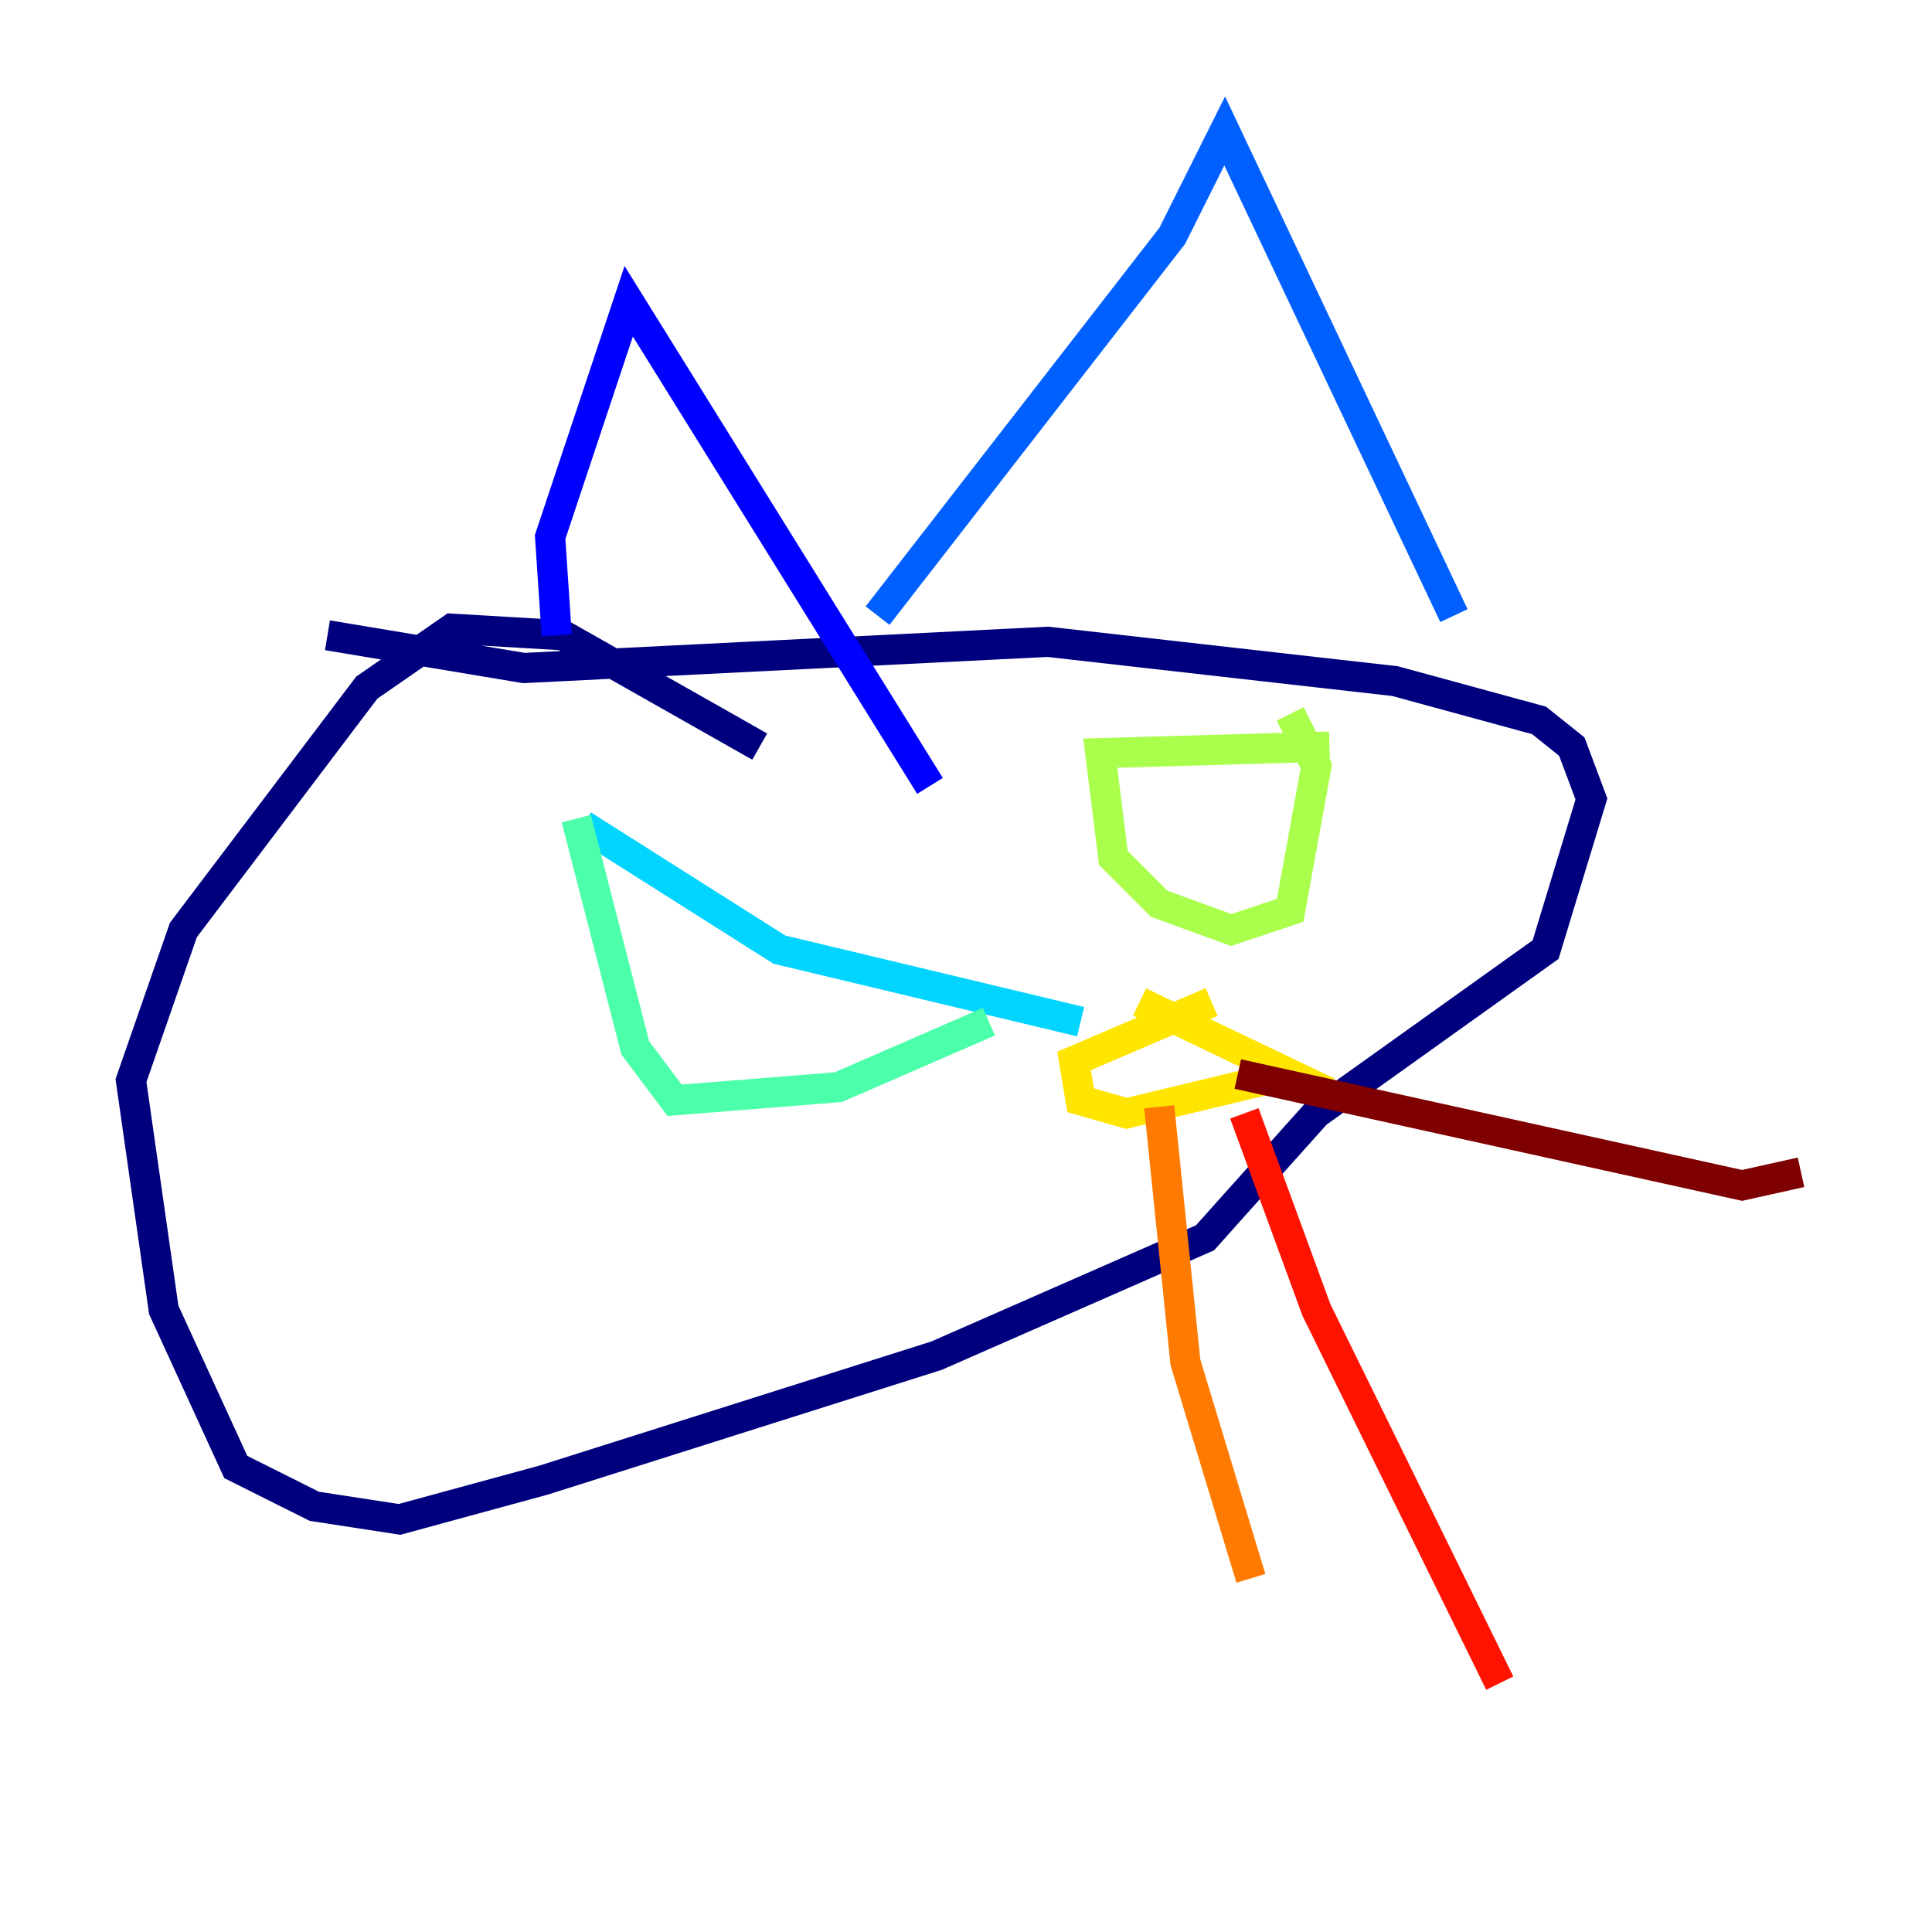 <?xml version="1.0" encoding="utf-8" ?>
<svg baseProfile="tiny" height="128" version="1.2" viewBox="0,0,128,128" width="128" xmlns="http://www.w3.org/2000/svg" xmlns:ev="http://www.w3.org/2001/xml-events" xmlns:xlink="http://www.w3.org/1999/xlink"><defs /><polyline fill="none" points="50.332,49.464 37.315,42.088 29.939,41.654 24.298,45.559 12.149,61.614 8.678,71.593 10.848,86.78 15.62,97.193 20.827,99.797 26.468,100.664 36.014,98.061 62.047,89.817 79.837,82.007 87.214,73.763 102.4,62.915 105.437,52.936 104.136,49.464 101.966,47.729 92.42,45.125 69.424,42.522 34.712,44.258 21.695,42.088" stroke="#00007f" stroke-width="2" /><polyline fill="none" points="36.881,42.088 36.447,35.58 41.654,19.959 61.614,52.068" stroke="#0000fe" stroke-width="2" /><polyline fill="none" points="58.142,40.786 77.668,15.62 81.139,8.678 96.325,40.786" stroke="#0060ff" stroke-width="2" /><polyline fill="none" points="71.593,67.688 51.634,62.915 38.617,54.671" stroke="#00d4ff" stroke-width="2" /><polyline fill="none" points="38.183,54.237 42.088,69.424 44.691,72.895 55.539,72.027 65.519,67.688" stroke="#4cffaa" stroke-width="2" /><polyline fill="none" points="88.081,49.464 72.895,49.898 73.763,56.841 76.8,59.878 81.573,61.614 85.478,60.312 87.214,50.766 85.478,47.295" stroke="#aaff4c" stroke-width="2" /><polyline fill="none" points="80.271,66.386 71.159,70.291 71.593,72.895 74.63,73.763 85.478,71.159 75.498,66.386" stroke="#ffe500" stroke-width="2" /><polyline fill="none" points="76.8,73.329 78.536,90.251 82.875,104.57" stroke="#ff7a00" stroke-width="2" /><polyline fill="none" points="82.441,73.763 87.214,86.78 99.363,111.512" stroke="#fe1200" stroke-width="2" /><polyline fill="none" points="82.007,71.159 115.417,78.536 119.322,77.668" stroke="#7f0000" stroke-width="2" /></svg>